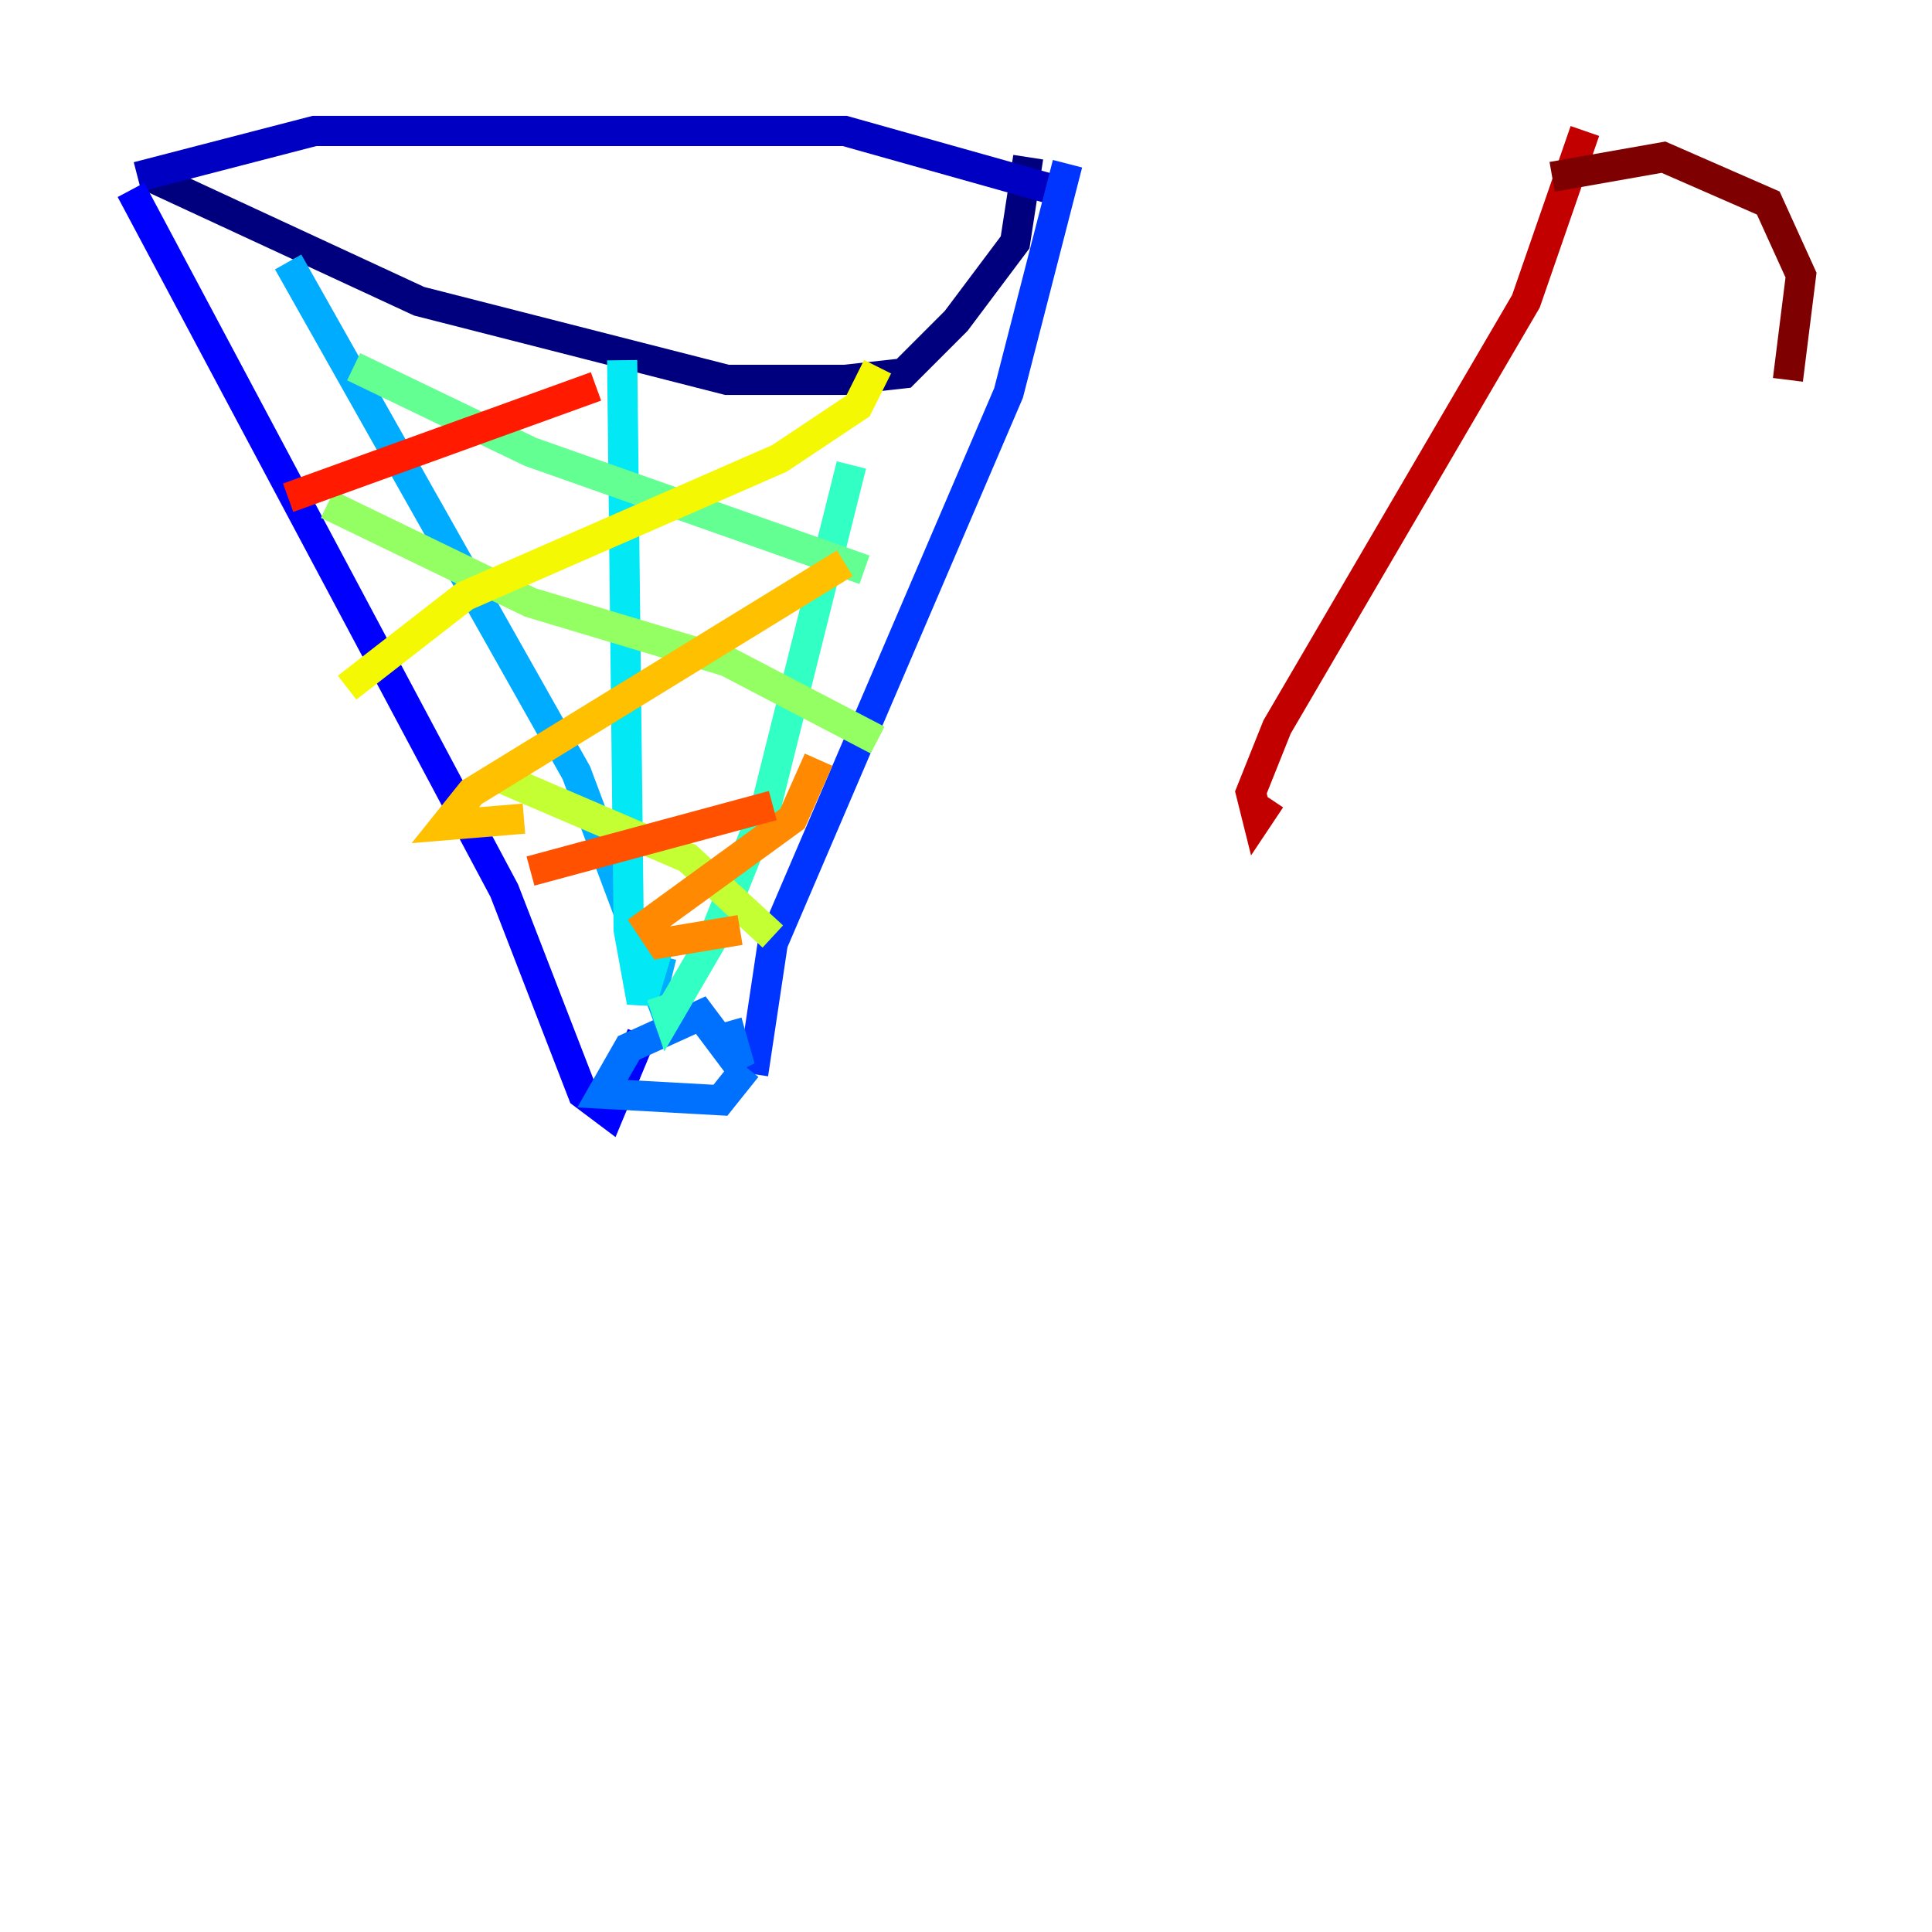 <?xml version="1.0" encoding="utf-8" ?>
<svg baseProfile="tiny" height="128" version="1.2" viewBox="0,0,128,128" width="128" xmlns="http://www.w3.org/2000/svg" xmlns:ev="http://www.w3.org/2001/xml-events" xmlns:xlink="http://www.w3.org/1999/xlink"><defs /><polyline fill="none" points="9.98,11.715 27.77,19.959 48.163,25.166 55.973,25.166 59.878,24.732 63.349,21.261 67.254,16.054 68.122,10.414" stroke="#00007f" stroke-width="2" /><polyline fill="none" points="9.112,11.715 20.827,8.678 55.973,8.678 69.858,12.583" stroke="#0000c3" stroke-width="2" /><polyline fill="none" points="8.678,12.583 33.41,59.01 38.617,72.461 40.352,73.763 42.522,68.556" stroke="#0000ff" stroke-width="2" /><polyline fill="none" points="70.725,10.848 66.82,26.034 51.2,62.481 49.898,71.159" stroke="#0034ff" stroke-width="2" /><polyline fill="none" points="49.464,70.725 47.729,72.895 39.919,72.461 41.654,69.424 46.427,67.254 49.031,70.725 48.163,67.688" stroke="#0070ff" stroke-width="2" /><polyline fill="none" points="19.091,17.356 38.183,51.2 43.39,65.085 43.824,63.349" stroke="#00acff" stroke-width="2" /><polyline fill="none" points="41.22,23.864 41.654,61.614 42.522,66.386 43.824,62.047" stroke="#02e8f4" stroke-width="2" /><polyline fill="none" points="56.407,30.807 50.766,53.37 47.295,62.047 44.258,67.254 43.824,65.953" stroke="#32ffc3" stroke-width="2" /><polyline fill="none" points="23.43,24.298 35.146,29.939 57.275,37.749" stroke="#63ff93" stroke-width="2" /><polyline fill="none" points="21.695,33.41 35.146,39.919 48.163,43.824 58.142,49.031" stroke="#93ff63" stroke-width="2" /><polyline fill="none" points="33.41,51.634 45.559,56.841 51.2,62.047" stroke="#c3ff32" stroke-width="2" /><polyline fill="none" points="58.142,24.298 56.841,26.902 51.634,30.373 30.807,39.485 22.997,45.559" stroke="#f4f802" stroke-width="2" /><polyline fill="none" points="55.973,37.315 31.241,52.502 29.505,54.671 34.712,54.237" stroke="#ffc000" stroke-width="2" /><polyline fill="none" points="54.237,50.332 52.502,54.237 42.956,61.18 43.824,62.481 49.031,61.614" stroke="#ff8900" stroke-width="2" /><polyline fill="none" points="51.2,53.37 35.146,57.709" stroke="#ff5100" stroke-width="2" /><polyline fill="none" points="39.485,25.6 19.091,32.976" stroke="#ff1a00" stroke-width="2" /><polyline fill="none" points="105.003,8.678 101.098,19.959 84.61,48.163 82.875,52.502 83.308,54.237 84.176,52.936" stroke="#c30000" stroke-width="2" /><polyline fill="none" points="102.834,11.715 110.21,10.414 117.153,13.451 119.322,18.224 118.454,25.166" stroke="#7f0000" stroke-width="2" /></svg>